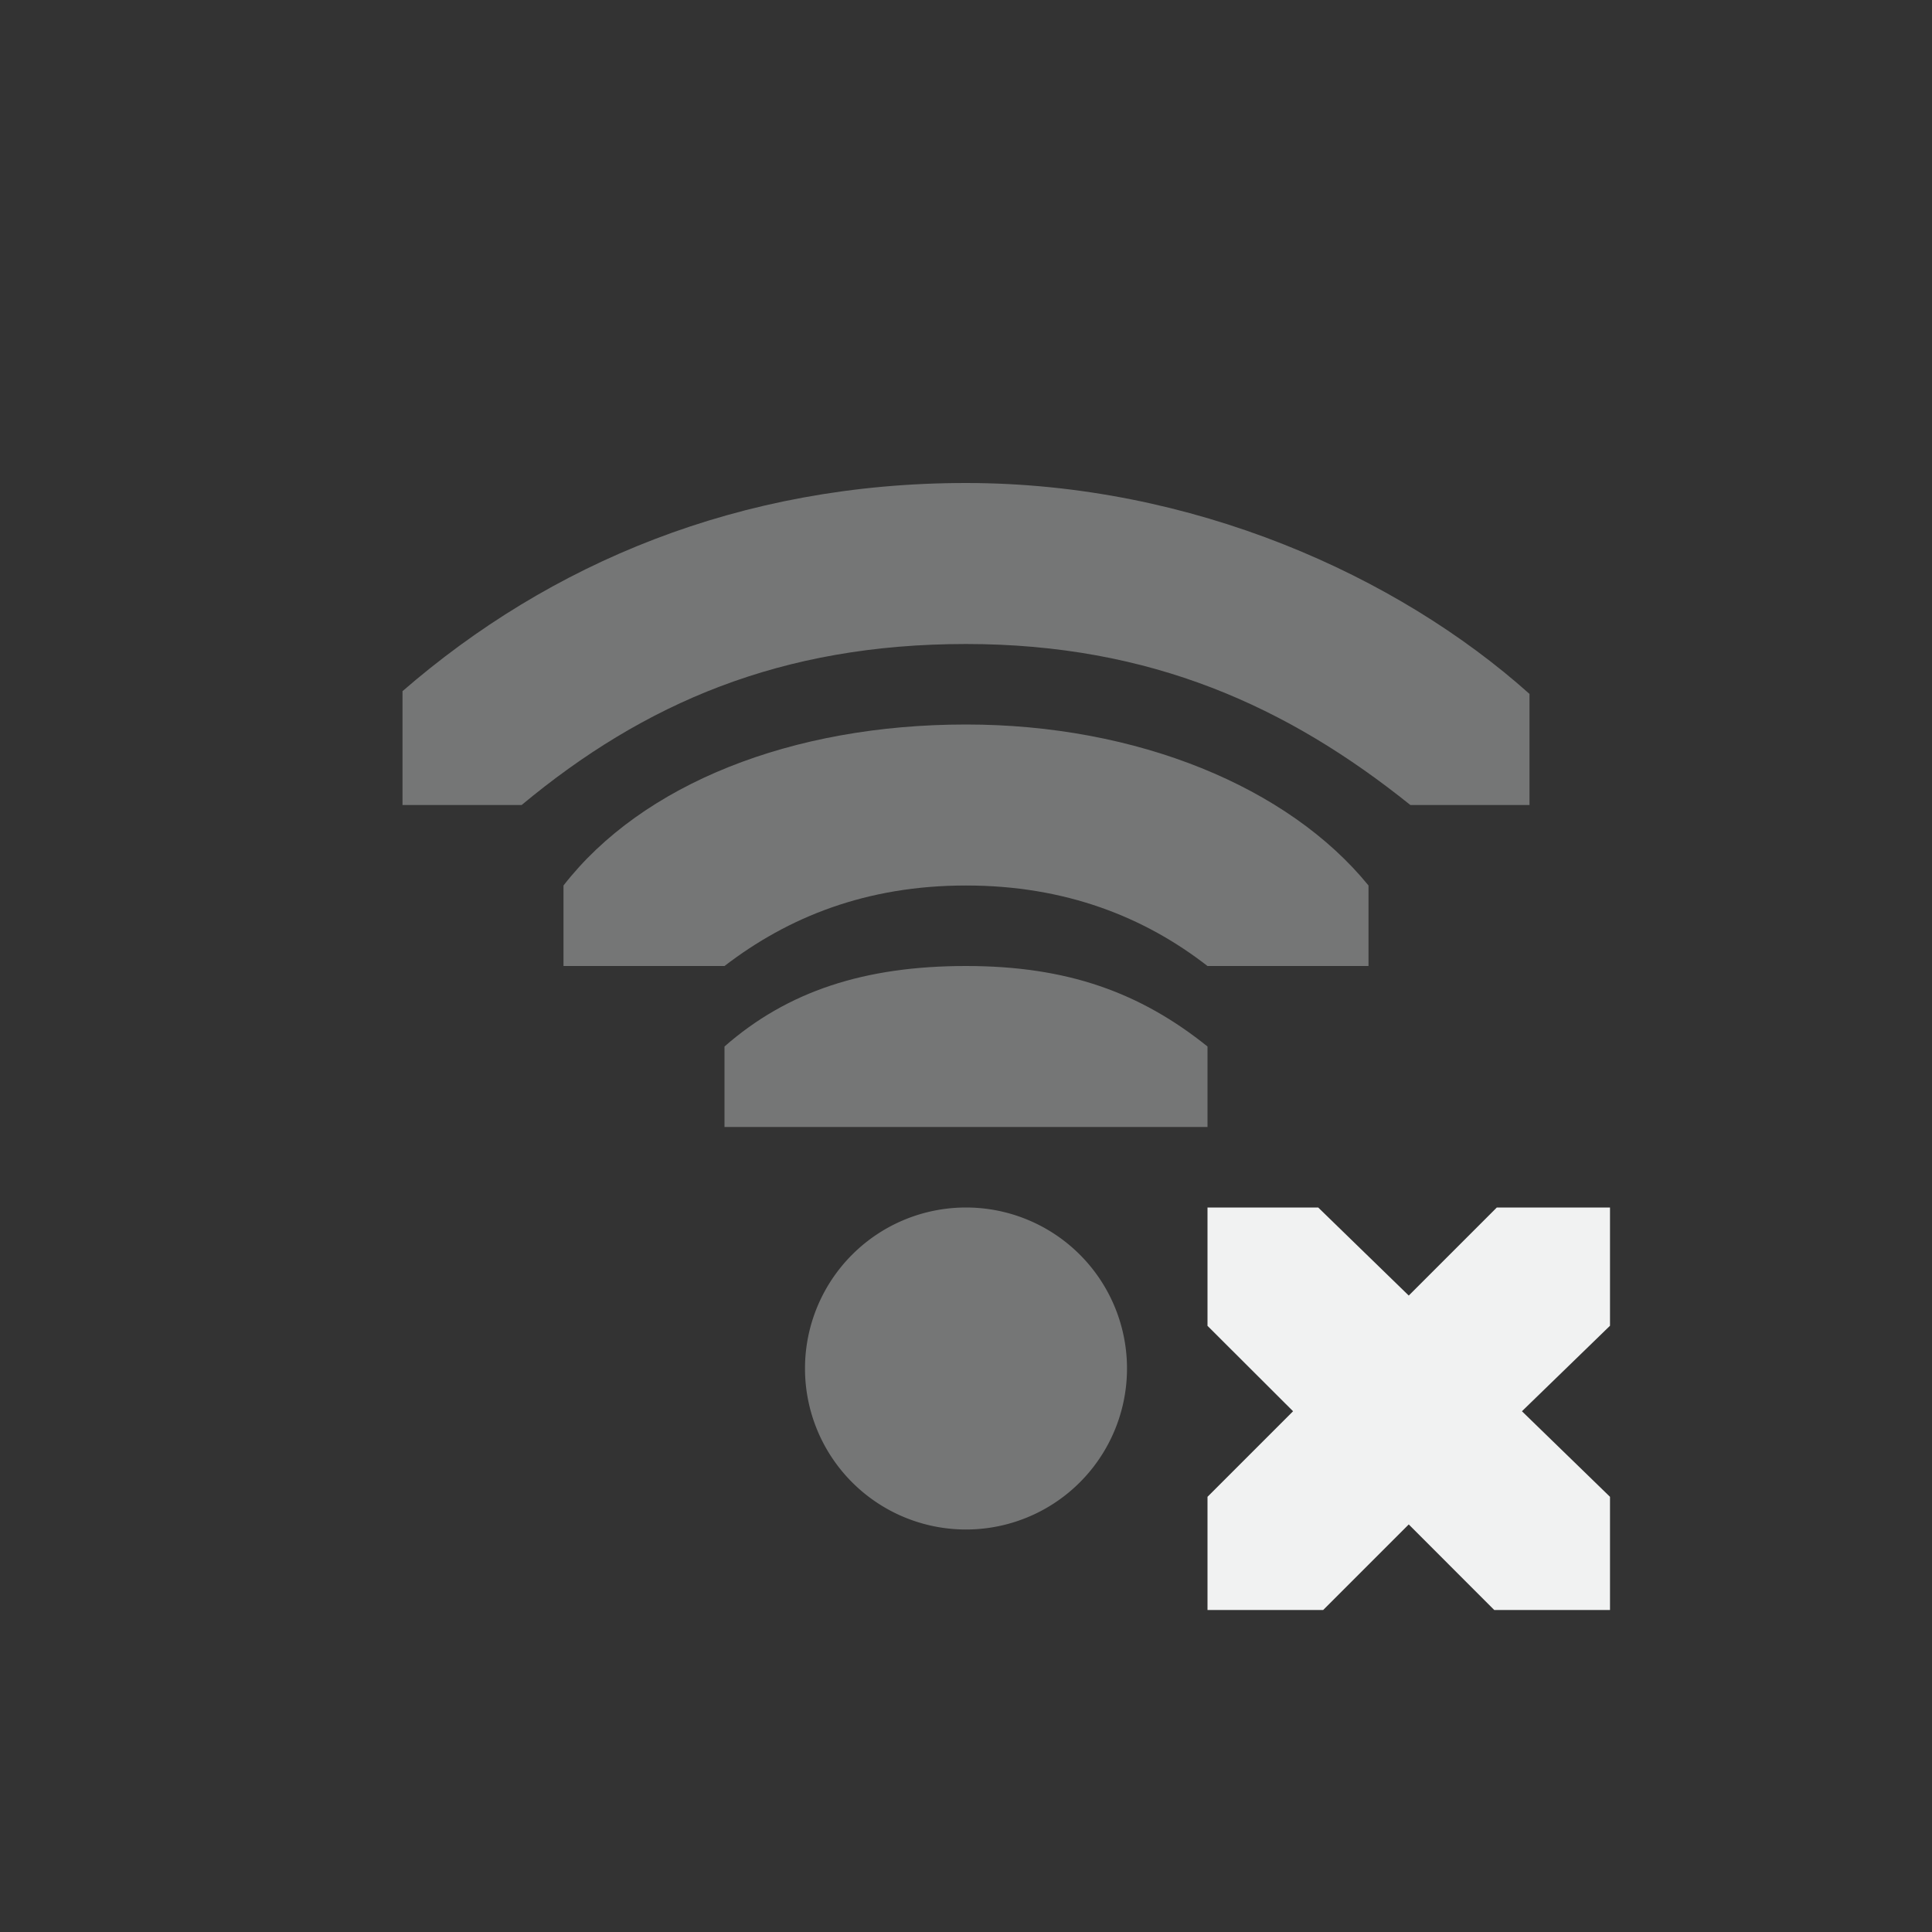 <?xml version="1.0" encoding="UTF-8" standalone="no"?>
<svg xmlns="http://www.w3.org/2000/svg" version="1.1" viewBox="-4 -4 24 24">
 <rect x="-4" y="-4" width="24" height="24" fill="#333333" stroke="none"/>
 <g fill="#f1f2f2">
  <path opacity=".35" d="m10 13a2 2 0 0 1 -2 2 2 2 0 0 1 -2 -2 2 2 0 0 1 2 -2 2 2 0 0 1 2 2z"/>
  <path opacity=".35" overflow="visible" d="m8 2c-2.814 0-5.172 1-7 2.586v1.414h1.48c1.52-1.264 3.22-2 5.52-2s4 0.78 5.52 2h1.48v-1.38c-1.64-1.467-4.186-2.62-7-2.62z"/>
  <path opacity=".35" overflow="visible" d="m8 5c-2.167 0-4.02 0.739-5 2v1h2c0.789-0.606 1.759-1 3-1s2.22 0.394 3 1h2v-1c-0.995-1.223-2.873-2-5-2z"/>
  <path opacity=".35" style="text-decoration-line:none;text-transform:none;text-indent:0" font-weight="400" d="m8 8c-1.257 0-2.216 0.312-3 1v1h6v-1c-0.837-0.672-1.743-1-3-1z" overflow="visible" font-family="Sans"/>
 </g>
 <path style="color:#f1f2f2" fill="#f1f2f2" overflow="visible" d="m11 11h1.375l1.125 1.094 1.094-1.094h1.406v1.469l-1.094 1.062 1.094 1.063v1.406h-1.438l-1.062-1.063-1.063 1.063h-1.437v-1.406l1.063-1.063-1.063-1.061z"/>
</svg>
